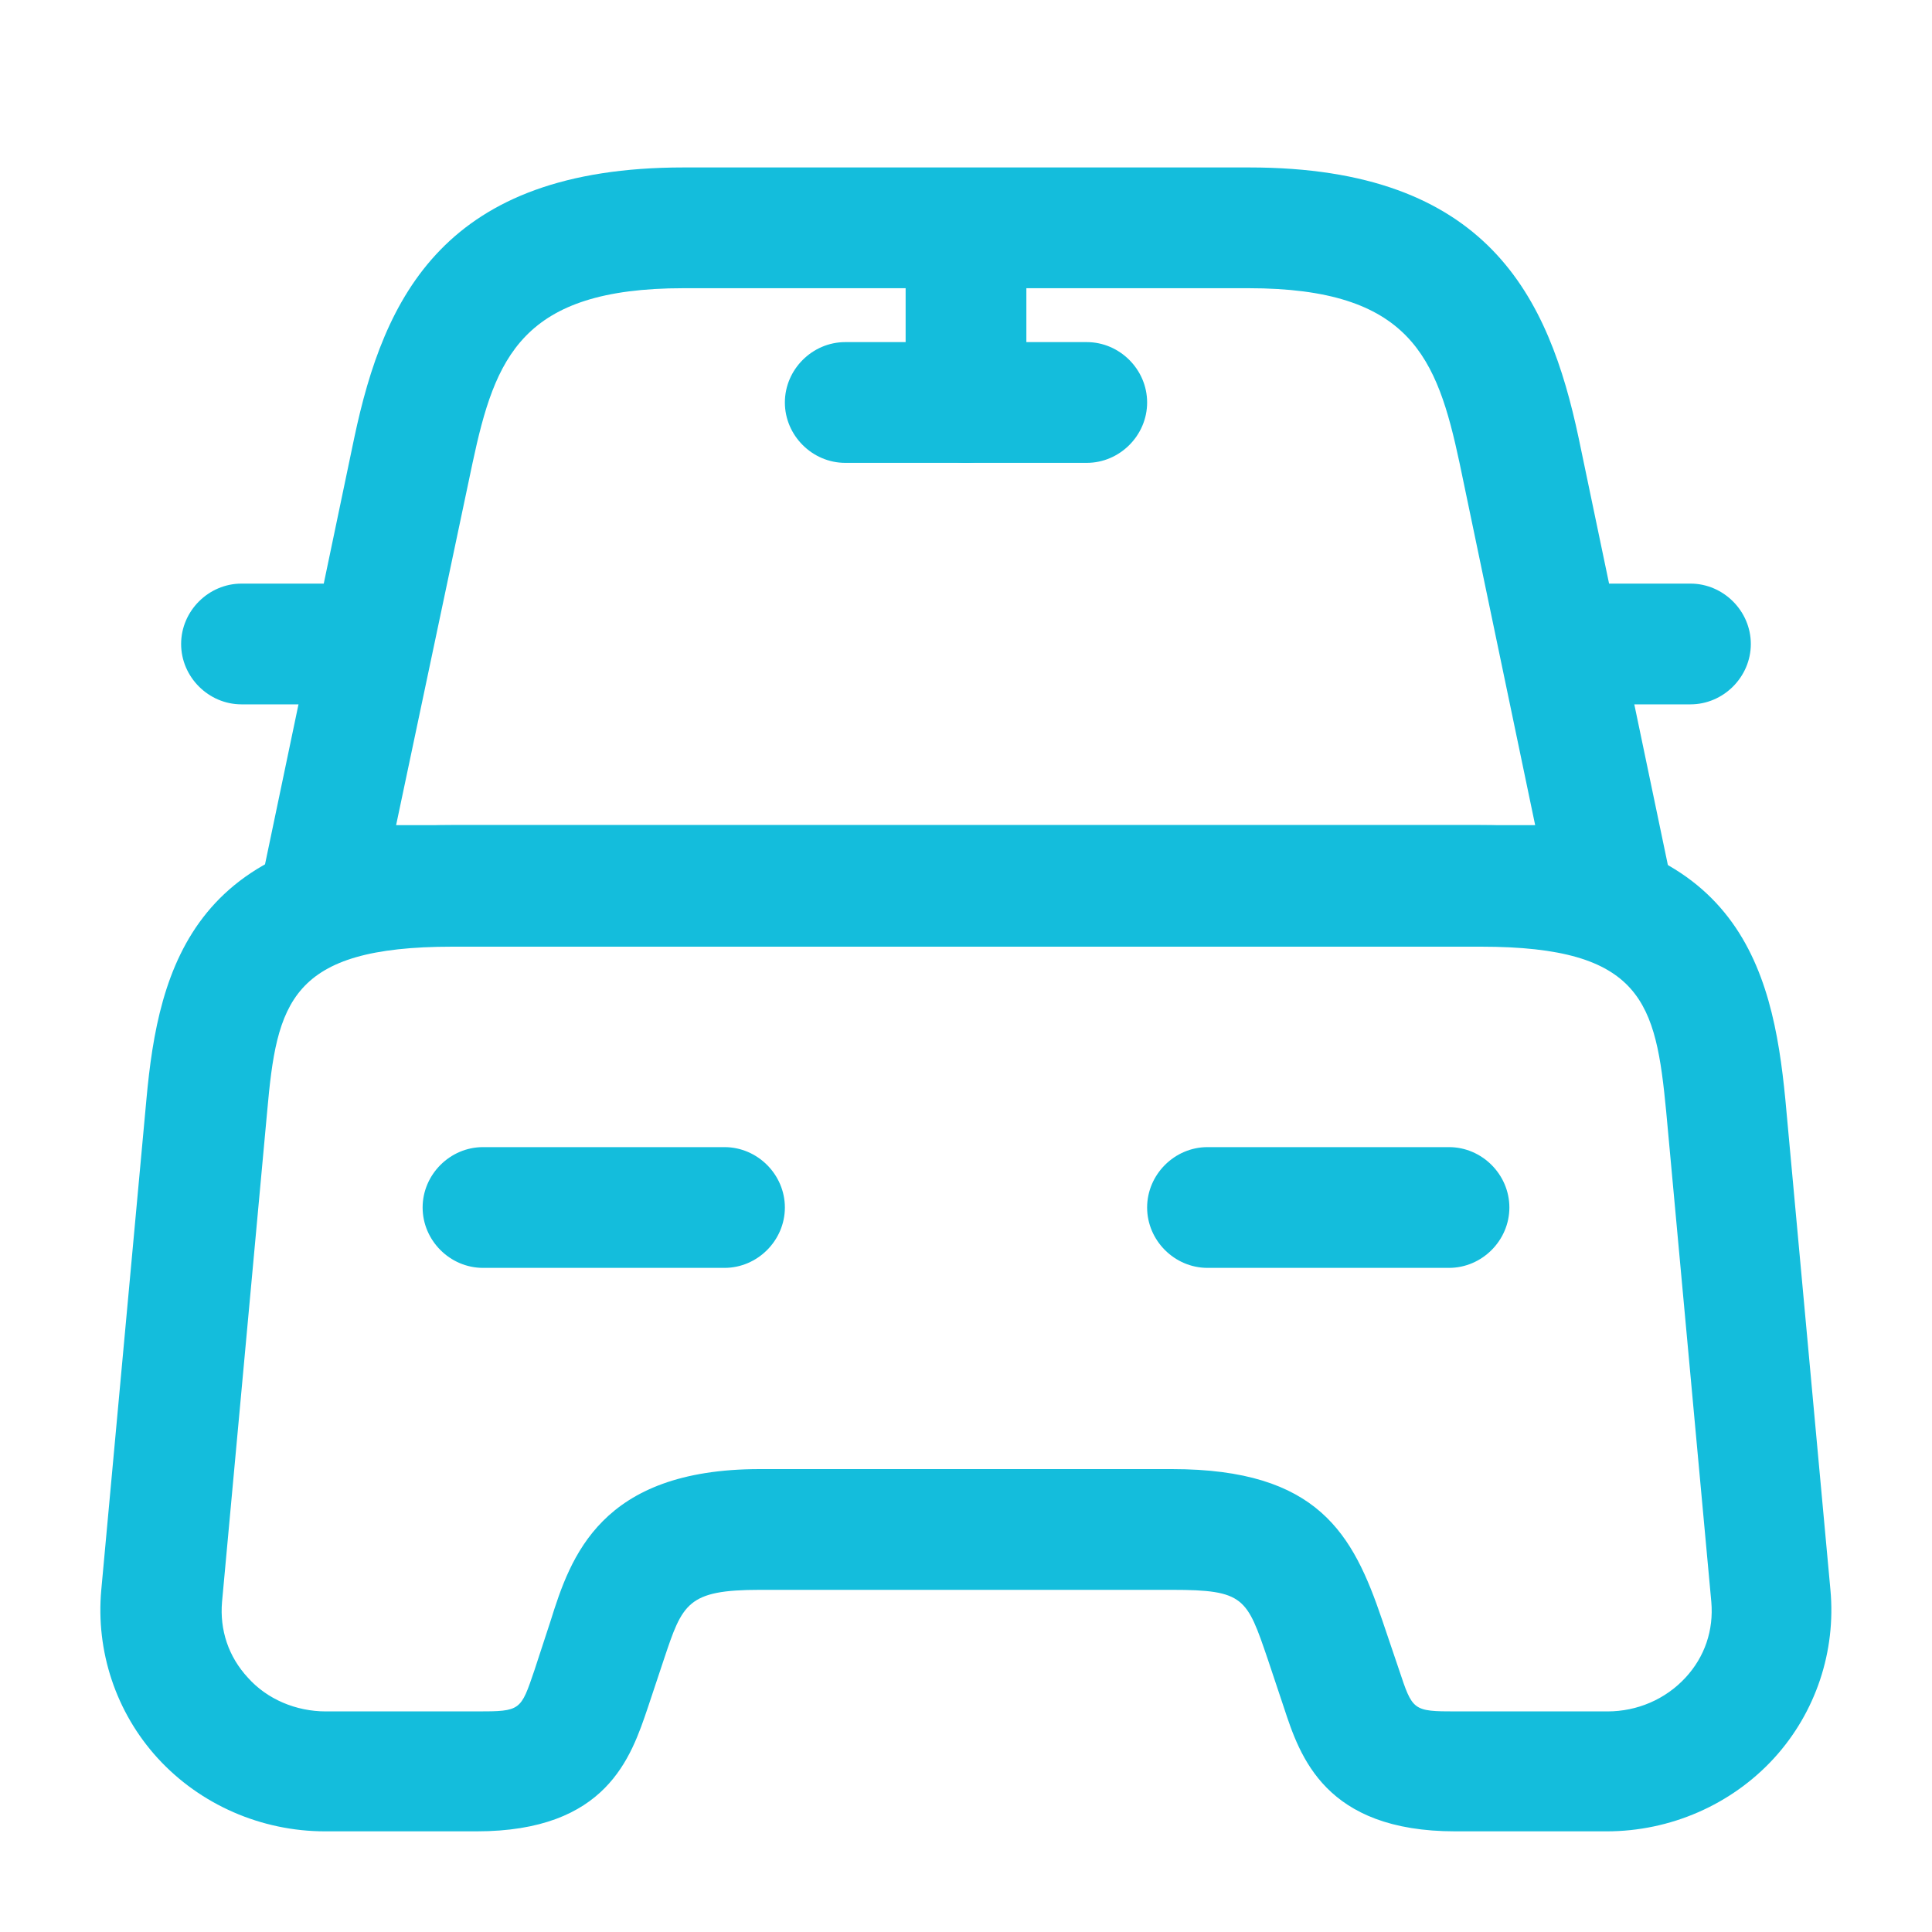 <svg width="38" height="38" viewBox="0 0 40 40" fill="none" xmlns="http://www.w3.org/2000/svg">
<path d="M33.334 19.584H6.668C6.284 19.584 5.934 19.417 5.701 19.117C5.468 18.834 5.368 18.433 5.451 18.067L7.334 9.067C7.951 6.15 9.201 3.467 14.151 3.467H25.868C30.818 3.467 32.068 6.167 32.684 9.067L34.568 18.084C34.651 18.45 34.551 18.834 34.318 19.134C34.068 19.417 33.718 19.584 33.334 19.584ZM8.201 17.084H31.784L30.218 9.583C29.751 7.4 29.201 5.967 25.851 5.967H14.151C10.801 5.967 10.251 7.4 9.784 9.583L8.201 17.084Z" fill="#14BDDC"/>
<path d="M33.264 37.916H30.131C27.431 37.916 26.914 36.366 26.581 35.35L26.247 34.35C25.814 33.083 25.764 32.916 24.264 32.916H15.731C14.231 32.916 14.131 33.2 13.747 34.35L13.414 35.35C13.064 36.383 12.564 37.916 9.864 37.916H6.731C5.414 37.916 4.147 37.366 3.264 36.4C2.397 35.45 1.981 34.183 2.097 32.916L3.031 22.766C3.281 20.016 4.014 17.083 9.364 17.083H30.631C35.981 17.083 36.697 20.016 36.964 22.766L37.897 32.916C38.014 34.183 37.597 35.45 36.731 36.4C35.847 37.366 34.581 37.916 33.264 37.916ZM15.731 30.416H24.264C27.297 30.416 28.014 31.766 28.614 33.533L28.964 34.566C29.247 35.416 29.247 35.433 30.147 35.433H33.281C33.897 35.433 34.481 35.183 34.897 34.733C35.297 34.3 35.481 33.75 35.431 33.166L34.497 23.016C34.281 20.766 34.014 19.6 30.664 19.6H9.364C5.997 19.6 5.731 20.766 5.531 23.016L4.597 33.166C4.547 33.75 4.731 34.3 5.131 34.733C5.531 35.183 6.131 35.433 6.747 35.433H9.881C10.781 35.433 10.781 35.416 11.064 34.583L11.397 33.566C11.814 32.233 12.431 30.416 15.731 30.416Z" fill="#14BDDC"/>
<path d="M6.667 14.583H5C4.317 14.583 3.75 14.016 3.75 13.333C3.75 12.65 4.317 12.083 5 12.083H6.667C7.35 12.083 7.917 12.65 7.917 13.333C7.917 14.016 7.35 14.583 6.667 14.583Z" fill="#14BDDC"/>
<path d="M34.999 14.583H33.332C32.649 14.583 32.082 14.016 32.082 13.333C32.082 12.65 32.649 12.083 33.332 12.083H34.999C35.682 12.083 36.249 12.65 36.249 13.333C36.249 14.016 35.682 14.583 34.999 14.583Z" fill="#14BDDC"/>
<path d="M20 9.583C19.317 9.583 18.75 9.017 18.75 8.333V5C18.75 4.317 19.317 3.75 20 3.75C20.683 3.75 21.25 4.317 21.25 5V8.333C21.25 9.017 20.683 9.583 20 9.583Z" fill="#14BDDC"/>
<path d="M22.5 9.583H17.5C16.817 9.583 16.25 9.016 16.25 8.333C16.25 7.65 16.817 7.083 17.5 7.083H22.5C23.183 7.083 23.75 7.65 23.75 8.333C23.75 9.016 23.183 9.583 22.5 9.583Z" fill="#14BDDC"/>
<path d="M15 26.25H10C9.317 26.25 8.75 25.683 8.75 25C8.75 24.317 9.317 23.75 10 23.75H15C15.683 23.75 16.25 24.317 16.25 25C16.25 25.683 15.683 26.25 15 26.25Z" fill="#14BDDC"/>
<path d="M30 26.25H25C24.317 26.25 23.75 25.683 23.75 25C23.75 24.317 24.317 23.75 25 23.75H30C30.683 23.75 31.25 24.317 31.25 25C31.25 25.683 30.683 26.25 30 26.25Z" fill="#14BDDC"/>
</svg>
